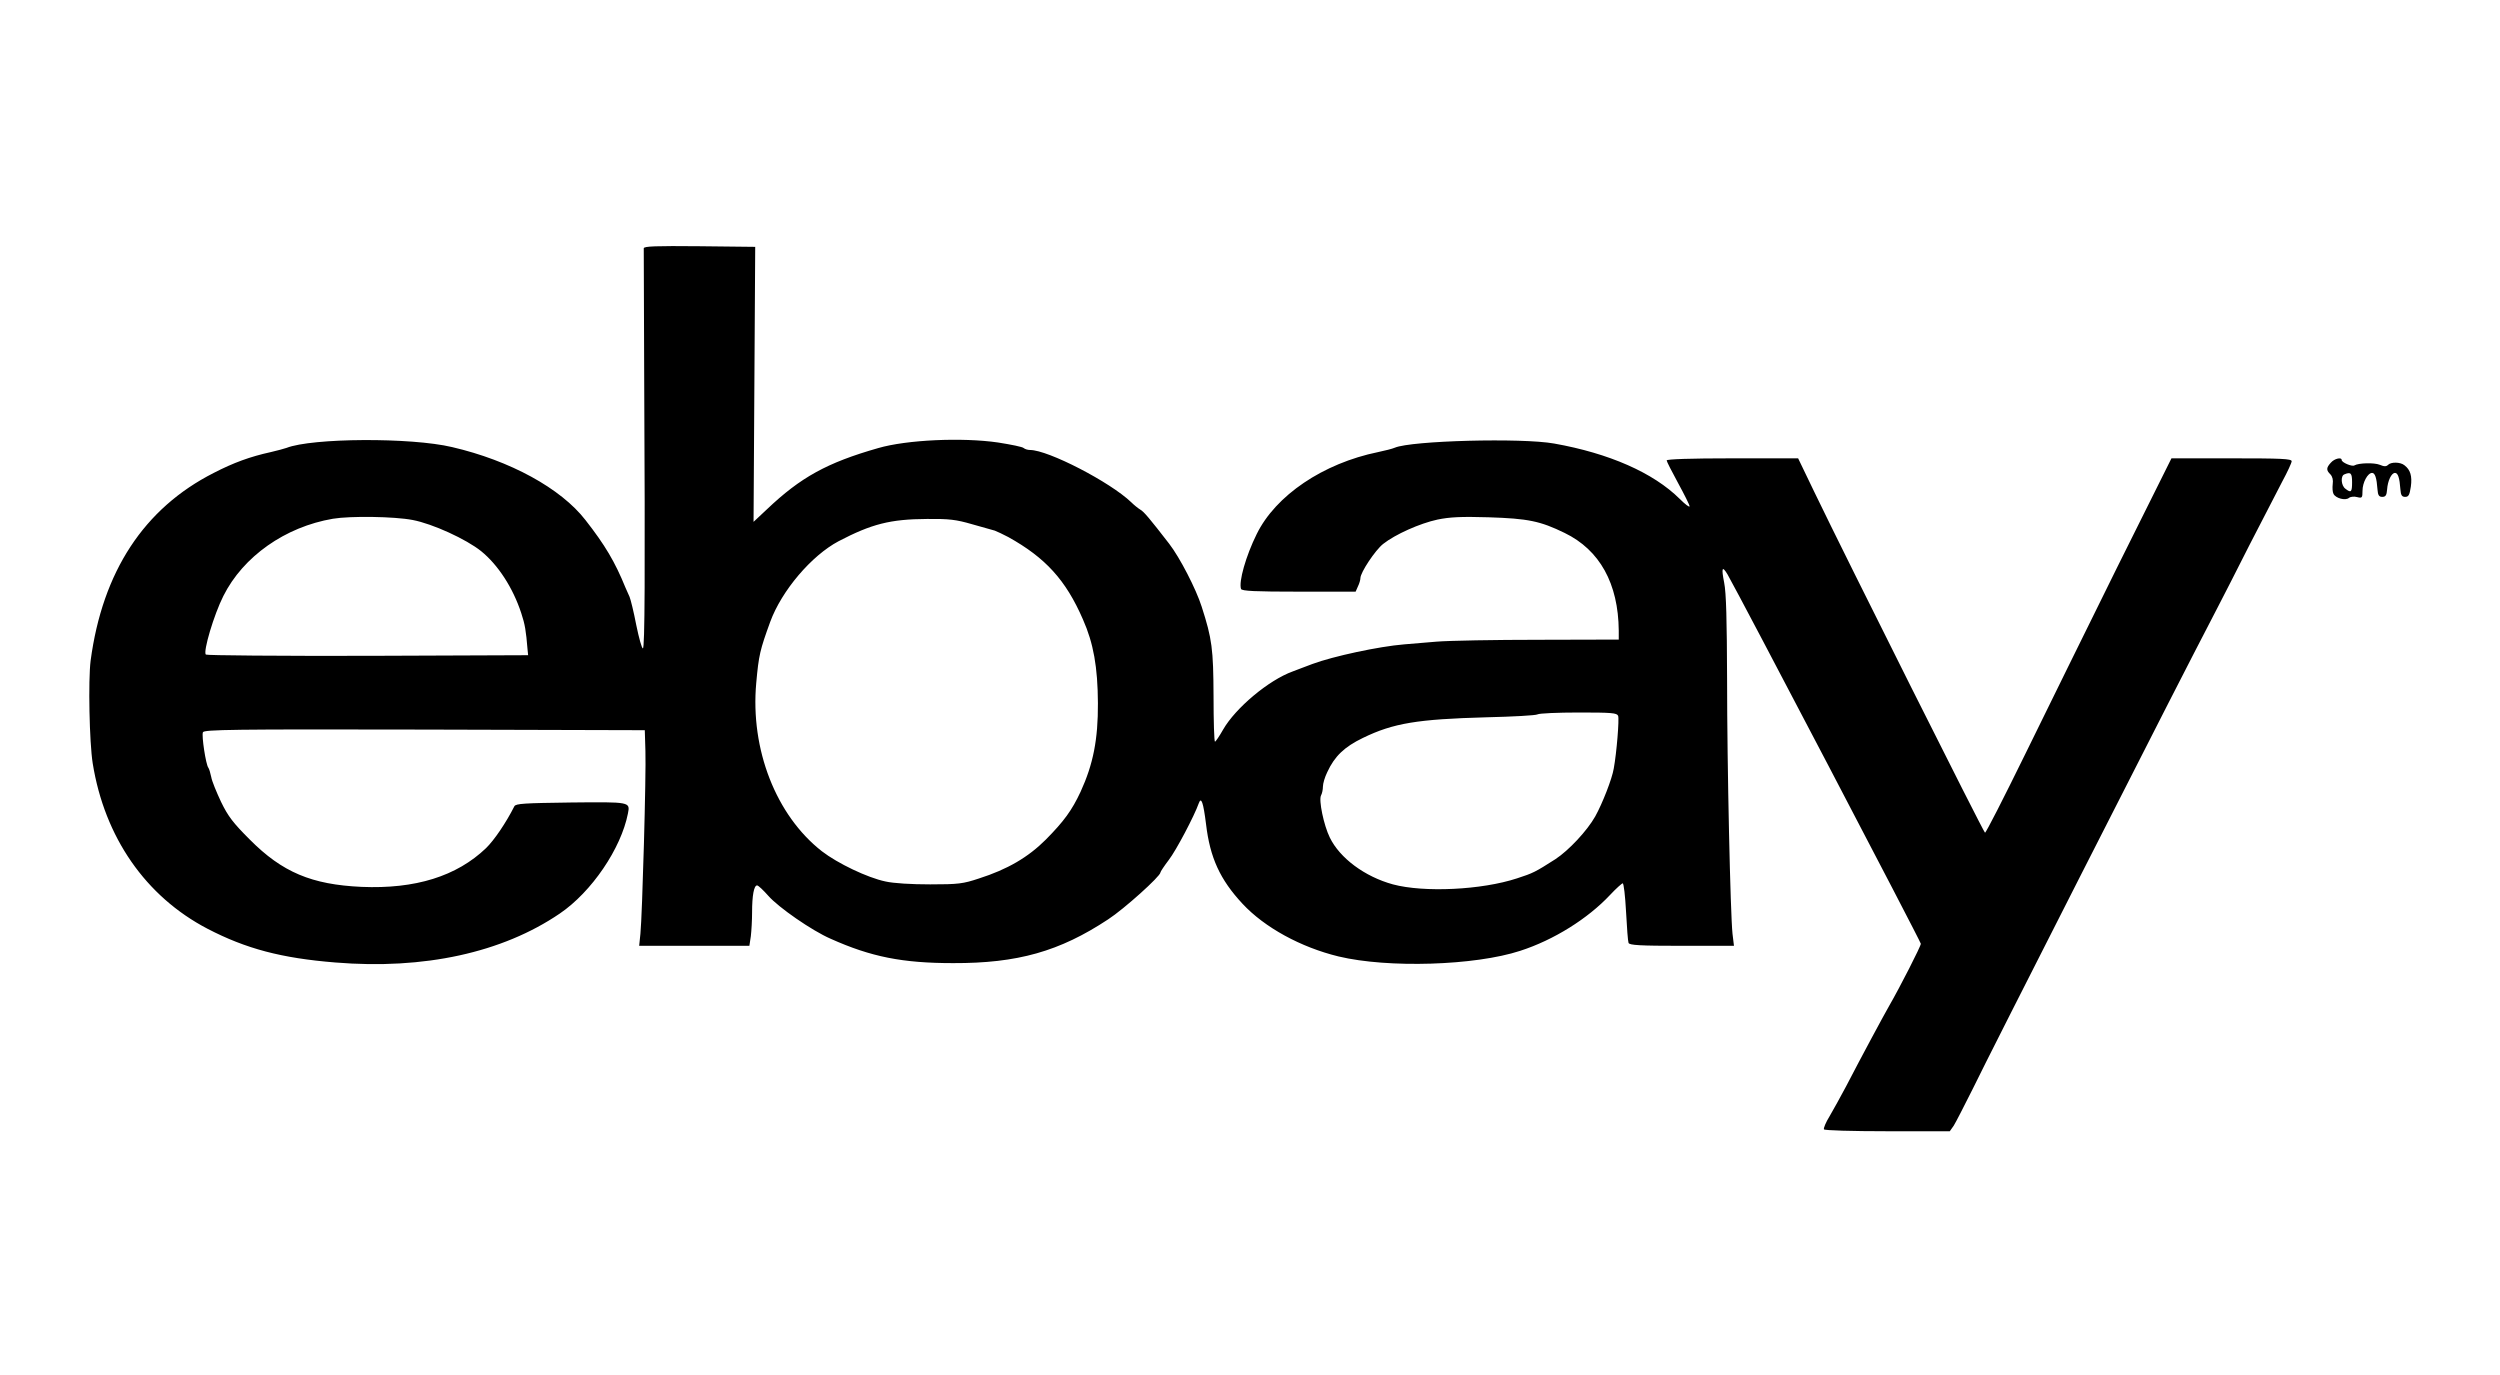 <?xml version="1.0" standalone="no"?>
<!DOCTYPE svg PUBLIC "-//W3C//DTD SVG 20010904//EN"
 "http://www.w3.org/TR/2001/REC-SVG-20010904/DTD/svg10.dtd">
<svg version="1.0" xmlns="http://www.w3.org/2000/svg"
 width="1200pt" height="660pt" viewBox="0 0 1200 660"
 preserveAspectRatio="xMidYMid meet">
<g transform="translate(0,660) scale(0.1,-0.1)"
fill="#000000" stroke="none">
<path d="M3090 5408 c0 -7 1 -269 2 -583 5 -1005 3 -1335 -6 -1337 -5 -2 -19
49 -32 112 -12 63 -27 123 -32 135 -5 11 -14 31 -20 45 -50 123 -98 204 -192
324 -118 152 -361 285 -640 350 -198 47 -673 44 -795 -4 -11 -4 -45 -13 -75
-20 -100 -22 -179 -51 -274 -100 -335 -170 -534 -474 -591 -901 -12 -94 -6
-393 10 -493 57 -355 254 -639 551 -794 185 -96 354 -141 614 -162 425 -35
801 47 1077 235 153 104 294 312 327 480 11 56 13 56 -274 53 -222 -3 -264 -5
-271 -18 -41 -81 -97 -163 -136 -201 -141 -135 -339 -197 -598 -186 -239 11
-380 70 -536 227 -80 80 -104 111 -138 181 -22 47 -44 100 -47 119 -4 19 -10
40 -14 45 -12 15 -33 154 -26 170 5 13 139 15 1063 13 l1058 -3 3 -100 c4
-109 -15 -785 -24 -877 l-6 -58 265 0 264 0 7 46 c3 26 6 77 6 114 0 82 9 130
24 130 6 0 30 -23 54 -50 48 -55 209 -167 299 -206 194 -87 345 -117 588 -117
309 -1 511 56 744 210 77 50 251 207 251 225 0 4 18 31 40 60 35 45 123 212
144 272 12 34 22 4 35 -100 19 -161 67 -266 175 -382 106 -114 280 -209 461
-253 238 -57 655 -44 872 27 161 52 324 154 431 268 29 31 57 56 61 56 5 0 12
-61 16 -136 4 -76 9 -143 12 -150 4 -11 54 -14 255 -14 l251 0 -7 58 c-10 94
-26 799 -26 1222 -1 282 -4 414 -14 463 -14 72 -10 83 16 40 60 -105 928
-1763 928 -1773 0 -12 -99 -206 -153 -300 -22 -38 -132 -242 -206 -385 -26
-49 -62 -114 -79 -143 -18 -29 -30 -58 -27 -63 4 -5 132 -9 305 -9 l299 0 19
27 c10 16 51 96 92 178 40 83 271 539 513 1015 391 769 512 1006 662 1295 23
44 92 179 153 300 62 121 133 258 157 304 25 46 45 90 45 97 0 12 -50 14 -289
14 l-288 0 -260 -522 c-142 -288 -342 -693 -443 -900 -102 -208 -188 -377
-192 -375 -7 2 -664 1313 -819 1635 l-78 162 -316 0 c-201 0 -315 -4 -315 -10
0 -5 25 -54 55 -109 30 -55 55 -105 55 -111 0 -7 -21 9 -47 35 -127 126 -339
219 -603 266 -156 28 -685 14 -765 -20 -11 -5 -47 -14 -80 -21 -264 -54 -492
-208 -583 -394 -52 -105 -87 -229 -75 -263 4 -10 68 -13 277 -13 l273 0 11 25
c7 14 12 32 12 40 0 27 71 134 109 164 58 46 177 99 261 117 58 12 113 15 245
11 190 -6 248 -18 365 -75 169 -82 258 -243 260 -469 l0 -43 -382 -1 c-211 0
-432 -4 -493 -9 -60 -5 -130 -11 -155 -13 -122 -10 -340 -57 -440 -94 -36 -14
-78 -29 -95 -36 -116 -42 -275 -176 -334 -279 -18 -32 -36 -58 -39 -58 -4 0
-7 98 -7 218 -1 227 -7 275 -57 430 -27 85 -105 236 -156 302 -93 120 -121
154 -139 164 -10 6 -30 22 -43 35 -101 97 -399 251 -486 251 -11 0 -24 4 -30
9 -5 6 -61 17 -124 27 -172 25 -438 13 -575 -27 -245 -70 -372 -140 -534 -294
l-64 -60 4 660 4 660 -267 3 c-211 2 -268 0 -268 -10z m-1109 -1304 c95 -18
257 -92 329 -150 81 -66 152 -175 192 -297 18 -54 23 -86 30 -172 l3 -30 -769
-3 c-424 -1 -774 2 -778 6 -14 14 39 192 84 281 95 190 297 332 526 371 84 14
295 11 383 -6z m2684 -20 c50 -14 99 -28 110 -31 11 -4 40 -18 65 -31 178 -99
276 -206 358 -395 51 -115 71 -229 72 -402 1 -175 -23 -294 -83 -425 -42 -90
-80 -142 -167 -230 -85 -85 -184 -143 -322 -187 -75 -25 -98 -28 -233 -28 -90
0 -176 5 -215 14 -86 18 -230 87 -305 145 -220 172 -344 489 -315 808 12 134
18 158 67 293 55 150 198 318 328 387 159 83 248 106 425 107 106 1 139 -3
215 -25z m3102 -920 c6 -15 -7 -177 -21 -253 -8 -49 -54 -167 -89 -230 -39
-69 -127 -163 -191 -205 -97 -62 -107 -67 -184 -92 -170 -56 -447 -69 -596
-29 -135 37 -255 126 -303 225 -29 59 -54 180 -42 202 5 9 9 28 9 42 0 15 9
46 21 70 35 76 82 121 171 164 146 71 262 90 593 99 127 3 237 9 245 14 8 5
97 9 198 9 159 0 183 -2 189 -16z"/>
<path d="M11188 4379 c-22 -24 -23 -36 -2 -56 10 -11 14 -27 11 -47 -2 -17 -1
-38 4 -47 11 -21 57 -33 74 -19 7 6 25 8 39 4 24 -6 26 -4 26 30 0 40 25 86
46 86 14 0 22 -23 26 -80 2 -27 7 -35 23 -35 16 0 21 8 23 35 3 43 21 80 38
80 14 0 22 -23 26 -80 2 -27 7 -35 23 -35 16 0 21 9 27 49 7 51 -2 81 -31 103
-20 16 -64 16 -78 2 -9 -9 -19 -9 -40 0 -27 11 -102 9 -122 -3 -11 -7 -61 14
-61 26 0 15 -35 7 -52 -13z m102 -94 c0 -48 -5 -52 -32 -31 -21 15 -24 62 -5
69 31 13 37 6 37 -38z"/>
</g>
</svg>
